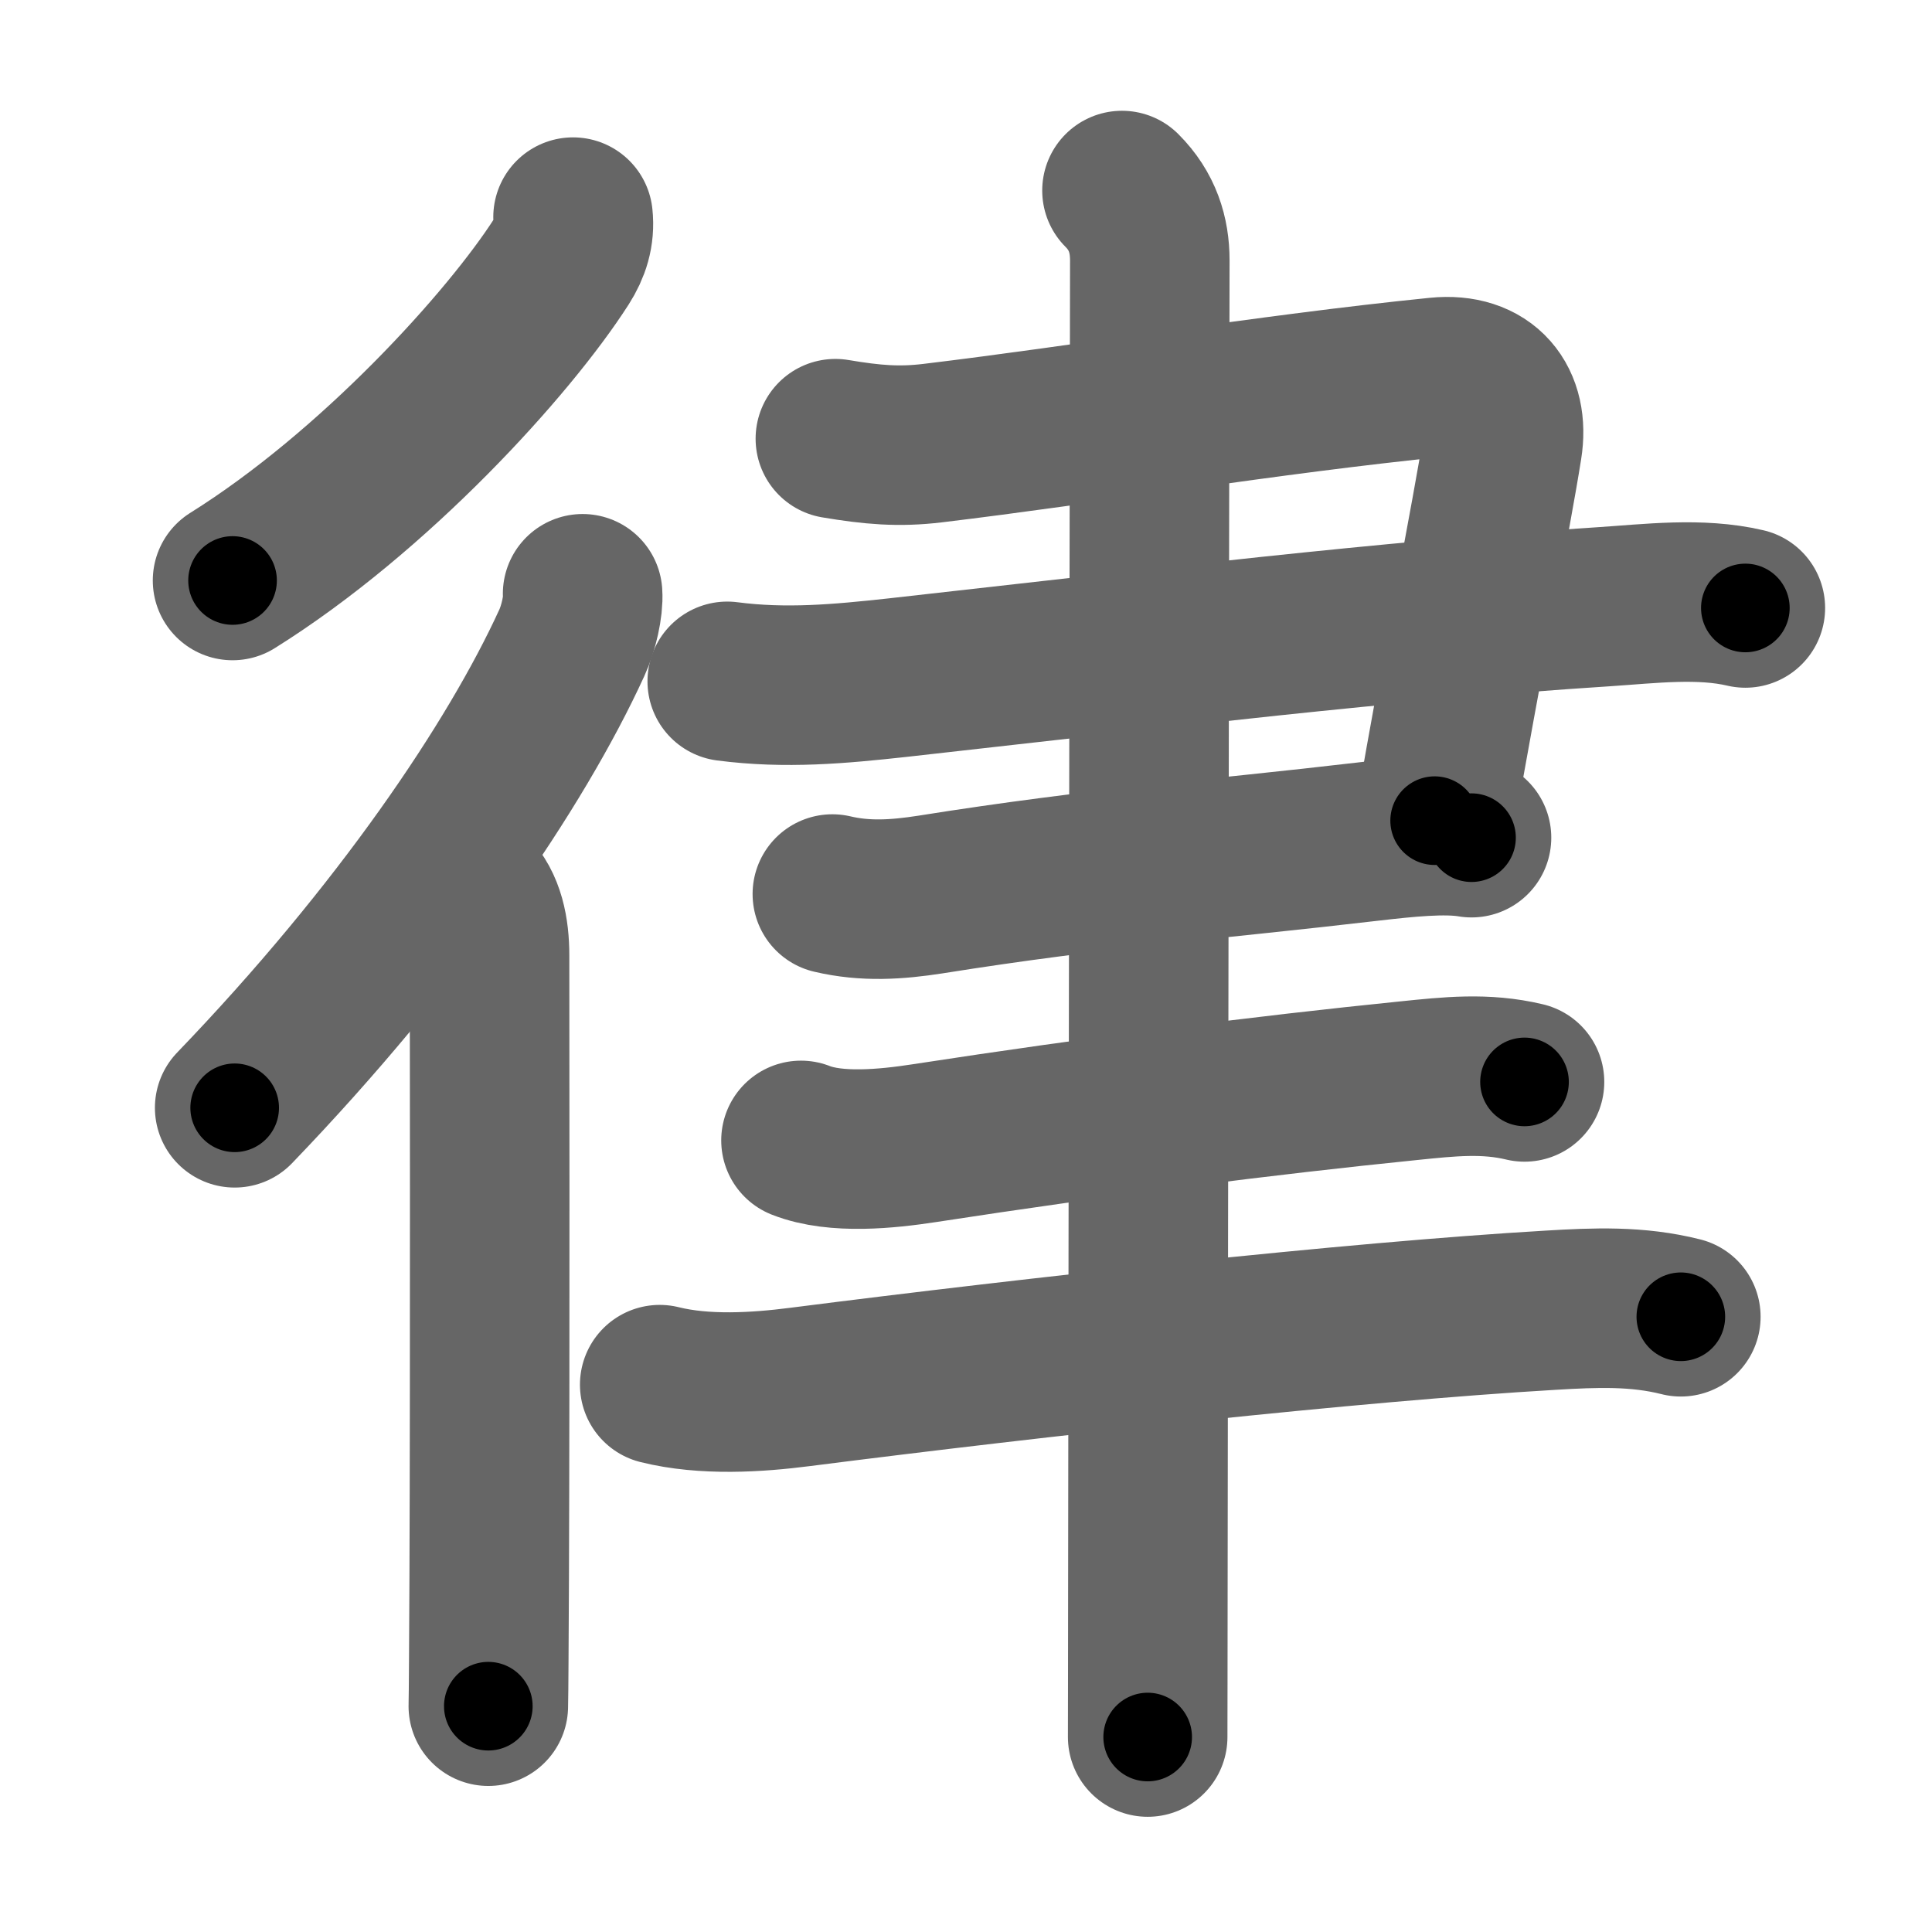 <svg xmlns="http://www.w3.org/2000/svg" width="109" height="109" viewBox="0 0 109 109" id="5f8b"><g fill="none" stroke="#666" stroke-width="9" stroke-linecap="round" stroke-linejoin="round"><g><g><path d="M32.33,12.25c0.1,0.93-0.16,1.73-0.65,2.5c-2.97,4.64-10.56,13-18.56,18" /><g><path d="M32.87,33.5c0.05,0.69-0.22,1.93-0.61,2.77c-3.14,6.86-9.64,16.48-19.02,26.23" /><path d="M26.47,50.25c0.89,0.89,1.15,2.25,1.15,3.66c0,0.39,0.03,23-0.02,35.1c-0.02,3.75-0.03,6.49-0.05,7.25" /></g></g><g><g><path d="M47.13,24.75c2.08,0.35,3.58,0.48,5.49,0.25c8.73-1.05,18.89-2.75,28.49-3.72c2.69-0.27,4.05,1.45,3.65,3.93c-0.62,3.92-2.25,12.04-3.82,21.09" /><path d="M41.03,38.44c3.3,0.43,6.33,0.15,9.62-0.21c14.97-1.67,27.55-3.21,39.85-4c2.59-0.17,5.41-0.53,7.97,0.07" /><path d="M46.96,50.44c1.86,0.44,3.65,0.32,5.52,0.03c9.68-1.54,15.84-1.95,24.8-3c2-0.23,4.23-0.47,5.74-0.21" /></g><path d="M45.19,64.34c1.98,0.78,4.9,0.47,6.93,0.16c10.02-1.54,19.28-2.71,27.37-3.53c2.25-0.23,4.31-0.46,6.52,0.07" /><path d="M37.22,78.12c2.53,0.63,5.5,0.44,7.91,0.13c13.39-1.71,31.22-3.68,42.36-4.33c2.5-0.15,4.89-0.25,7.34,0.37" /><g><path d="M63.3,10.75c1.16,1.16,1.57,2.5,1.57,3.94c0,0.73-0.09,54.41-0.11,75.81c0,3.47-0.01,6.09-0.01,7.5" /></g></g></g></g><g fill="none" stroke="#000" stroke-width="5" stroke-linecap="round" stroke-linejoin="round"><path d="M32.33,12.25c0.1,0.93-0.16,1.73-0.65,2.5c-2.97,4.64-10.56,13-18.56,18" stroke-dasharray="28.657" stroke-dashoffset="28.657"><animate attributeName="stroke-dashoffset" values="28.657;28.657;0" dur="0.287s" fill="freeze" begin="0s;5f8b.click" /></path><path d="M32.87,33.5c0.05,0.69-0.22,1.93-0.61,2.77c-3.14,6.86-9.64,16.48-19.02,26.23" stroke-dasharray="35.396" stroke-dashoffset="35.396"><animate attributeName="stroke-dashoffset" values="35.396" fill="freeze" begin="5f8b.click" /><animate attributeName="stroke-dashoffset" values="35.396;35.396;0" keyTimes="0;0.448;1" dur="0.641s" fill="freeze" begin="0s;5f8b.click" /></path><path d="M26.47,50.25c0.89,0.89,1.15,2.25,1.15,3.66c0,0.39,0.03,23-0.02,35.1c-0.02,3.75-0.03,6.49-0.05,7.25" stroke-dasharray="46.288" stroke-dashoffset="46.288"><animate attributeName="stroke-dashoffset" values="46.288" fill="freeze" begin="5f8b.click" /><animate attributeName="stroke-dashoffset" values="46.288;46.288;0" keyTimes="0;0.581;1" dur="1.104s" fill="freeze" begin="0s;5f8b.click" /></path><path d="M47.13,24.75c2.08,0.35,3.58,0.48,5.49,0.25c8.73-1.05,18.89-2.75,28.49-3.72c2.69-0.27,4.05,1.45,3.65,3.93c-0.62,3.92-2.25,12.04-3.82,21.09" stroke-dasharray="62.107" stroke-dashoffset="62.107"><animate attributeName="stroke-dashoffset" values="62.107" fill="freeze" begin="5f8b.click" /><animate attributeName="stroke-dashoffset" values="62.107;62.107;0" keyTimes="0;0.703;1" dur="1.571s" fill="freeze" begin="0s;5f8b.click" /></path><path d="M41.03,38.44c3.3,0.43,6.33,0.15,9.62-0.21c14.97-1.67,27.55-3.21,39.85-4c2.59-0.17,5.41-0.53,7.97,0.07" stroke-dasharray="57.705" stroke-dashoffset="57.705"><animate attributeName="stroke-dashoffset" values="57.705" fill="freeze" begin="5f8b.click" /><animate attributeName="stroke-dashoffset" values="57.705;57.705;0" keyTimes="0;0.731;1" dur="2.148s" fill="freeze" begin="0s;5f8b.click" /></path><path d="M46.96,50.44c1.86,0.44,3.65,0.32,5.52,0.03c9.68-1.54,15.84-1.95,24.8-3c2-0.23,4.23-0.47,5.74-0.21" stroke-dasharray="36.302" stroke-dashoffset="36.302"><animate attributeName="stroke-dashoffset" values="36.302" fill="freeze" begin="5f8b.click" /><animate attributeName="stroke-dashoffset" values="36.302;36.302;0" keyTimes="0;0.855;1" dur="2.511s" fill="freeze" begin="0s;5f8b.click" /></path><path d="M45.19,64.34c1.98,0.78,4.9,0.47,6.93,0.16c10.02-1.54,19.28-2.71,27.37-3.53c2.25-0.23,4.31-0.46,6.52,0.07" stroke-dasharray="41.16" stroke-dashoffset="41.16"><animate attributeName="stroke-dashoffset" values="41.16" fill="freeze" begin="5f8b.click" /><animate attributeName="stroke-dashoffset" values="41.16;41.16;0" keyTimes="0;0.859;1" dur="2.923s" fill="freeze" begin="0s;5f8b.click" /></path><path d="M37.22,78.12c2.53,0.63,5.5,0.44,7.91,0.13c13.39-1.71,31.22-3.68,42.36-4.33c2.5-0.15,4.89-0.25,7.34,0.37" stroke-dasharray="57.924" stroke-dashoffset="57.924"><animate attributeName="stroke-dashoffset" values="57.924" fill="freeze" begin="5f8b.click" /><animate attributeName="stroke-dashoffset" values="57.924;57.924;0" keyTimes="0;0.835;1" dur="3.502s" fill="freeze" begin="0s;5f8b.click" /></path><path d="M63.3,10.75c1.16,1.16,1.57,2.5,1.57,3.94c0,0.73-0.09,54.41-0.11,75.81c0,3.47-0.01,6.09-0.01,7.5" stroke-dasharray="87.673" stroke-dashoffset="87.673"><animate attributeName="stroke-dashoffset" values="87.673" fill="freeze" begin="5f8b.click" /><animate attributeName="stroke-dashoffset" values="87.673;87.673;0" keyTimes="0;0.842;1" dur="4.161s" fill="freeze" begin="0s;5f8b.click" /></path></g></svg>